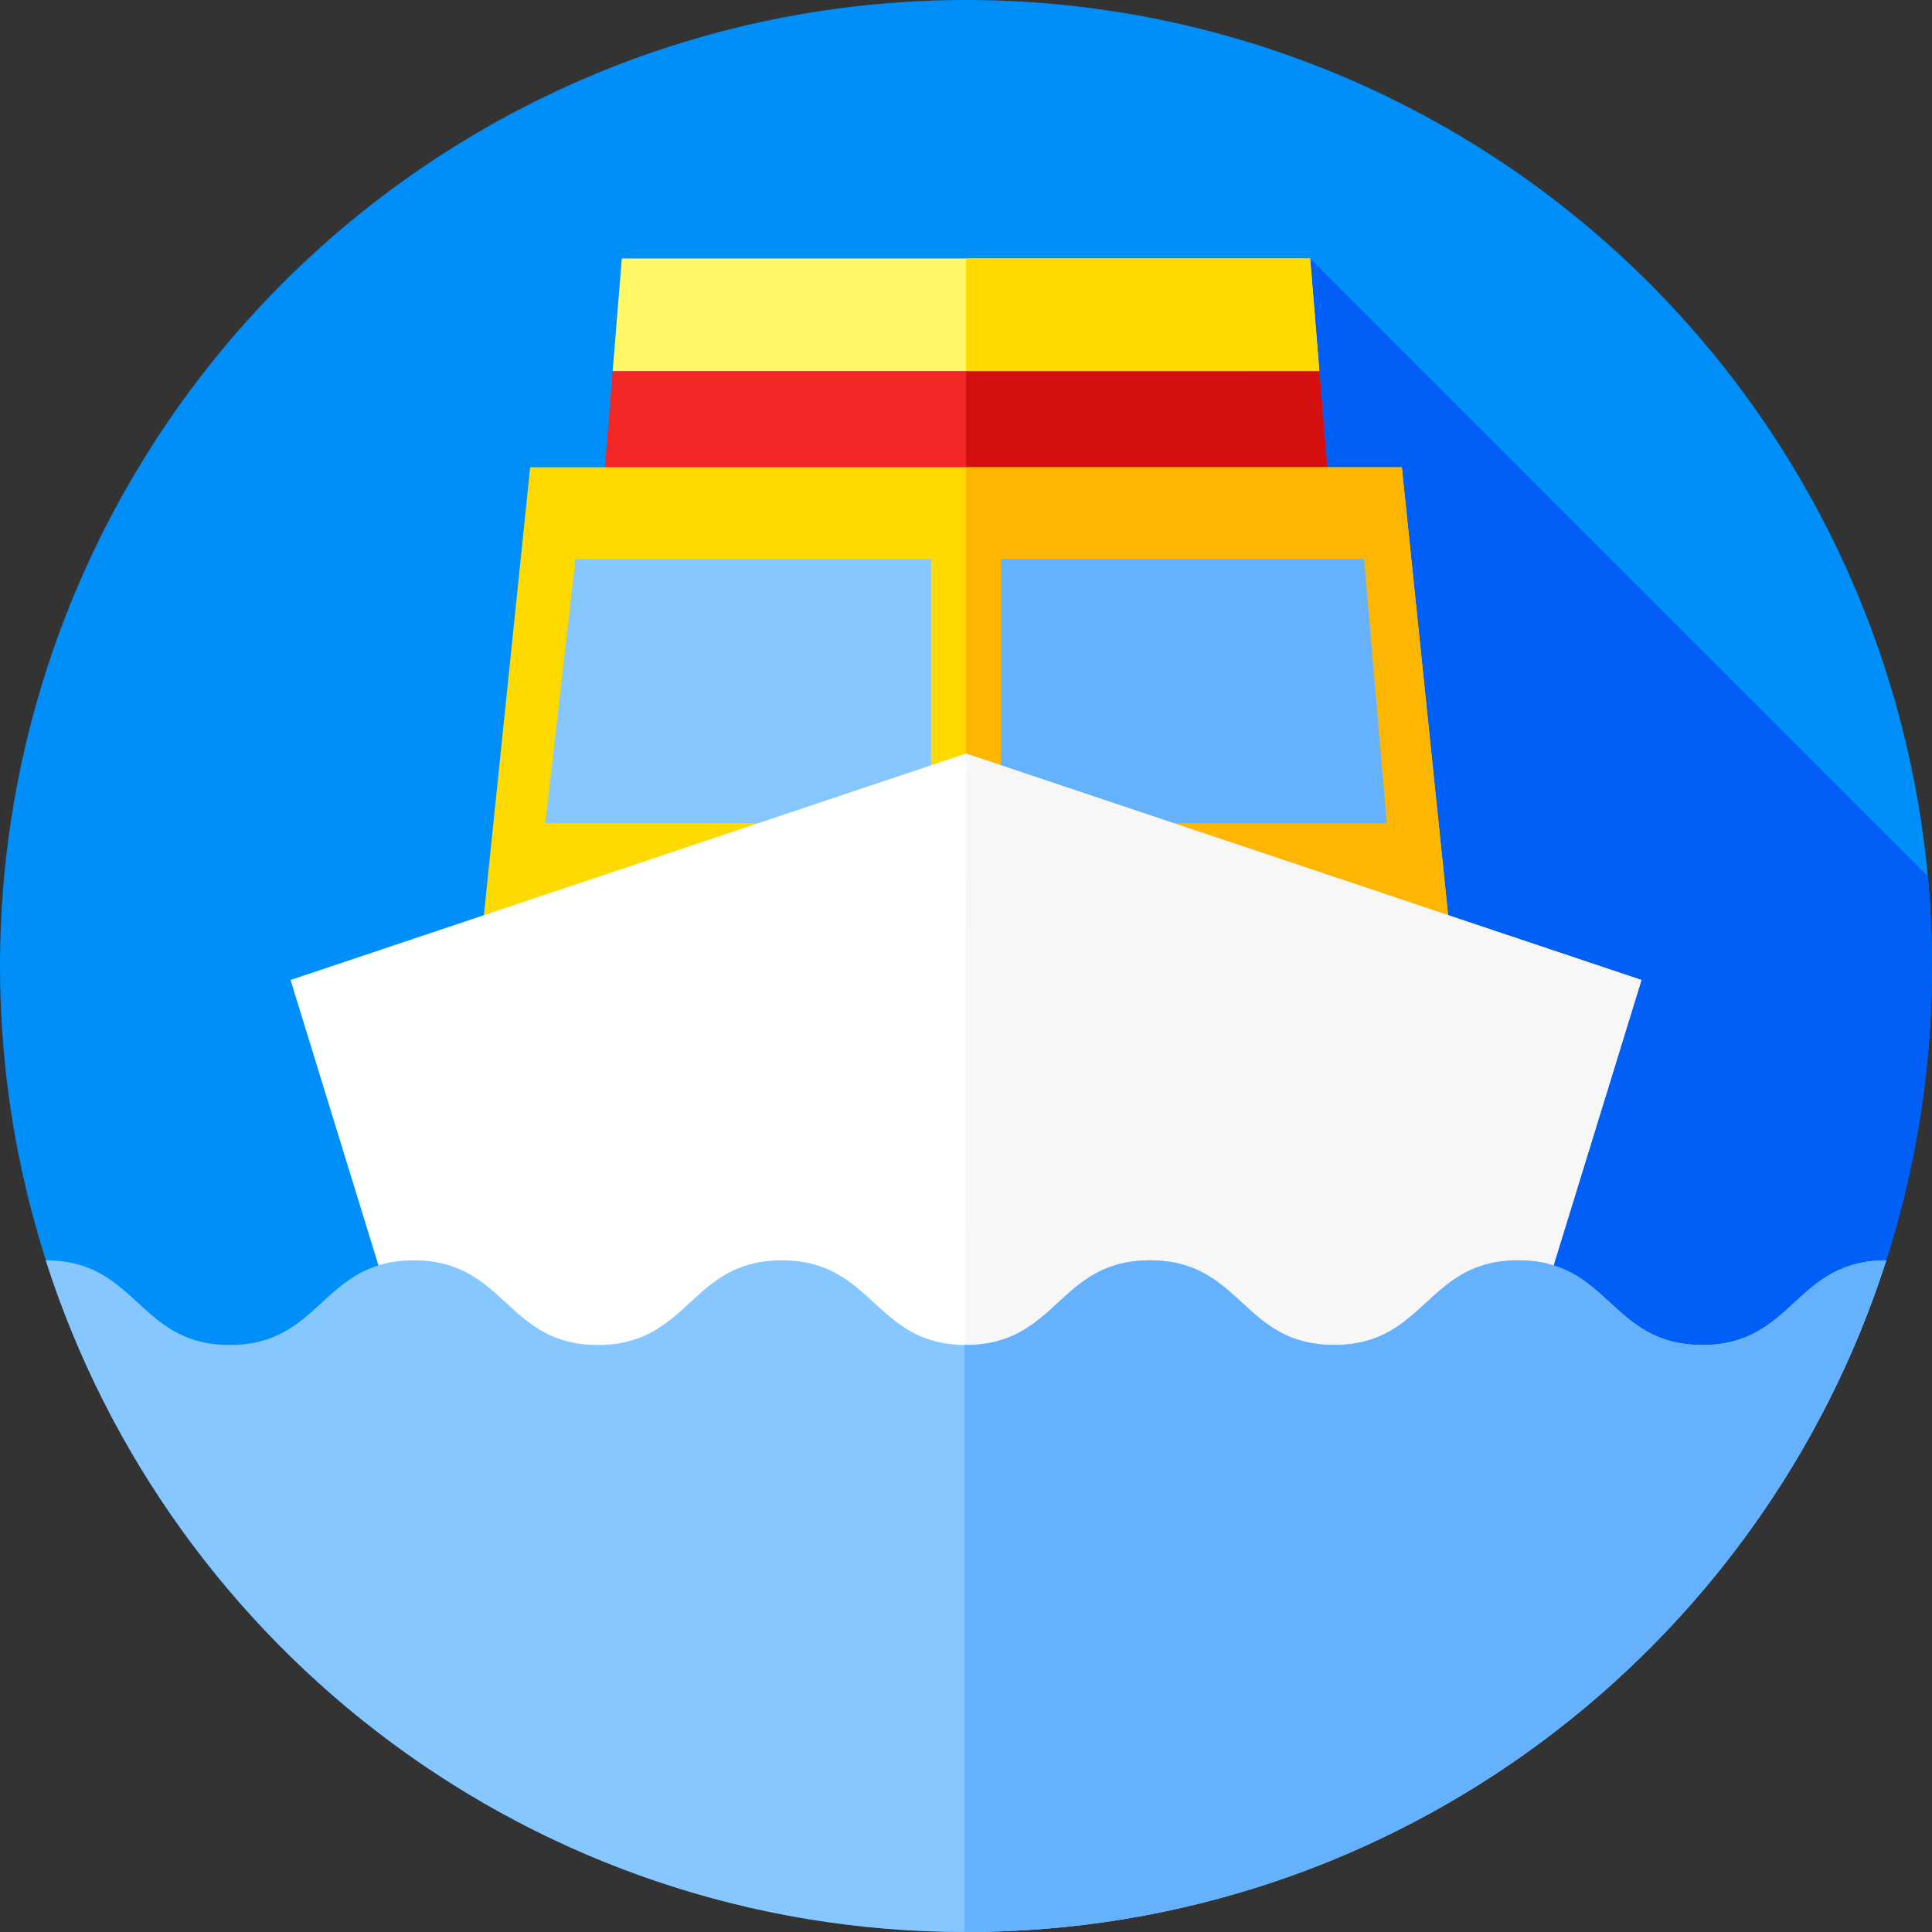 <?xml version="1.0" encoding="iso-8859-1"?>
<!-- Generator: Adobe Illustrator 19.0.0, SVG Export Plug-In . SVG Version: 6.00 Build 0)  -->
<svg version="1.1" id="Capa_1" xmlns="http://www.w3.org/2000/svg" xmlns:xlink="http://www.w3.org/1999/xlink" x="0px" y="0px"
	 viewBox="0 0 512 512" style="enable-background:new 0 0 512 512;" xml:space="preserve">
<rect x="0" y="0" width="512" height="512" fill="#333333" stroke="none"/>
<circle style="fill:#008FF9;" cx="256" cy="256" r="256"/>
<path style="fill:#005FF7;" d="M220.452,297.571l173.872,173.872C465.112,425.901,512,346.427,512,256
	c0-8.033-0.389-15.975-1.113-23.819L347.207,68.5L220.452,297.571z"/>
<polygon style="fill:#F42727;" points="162.358,98.333 149,262 363,262 349.642,98.333 "/>
<polygon style="fill:#D30F0F;" points="349.642,98.333 256,98.333 256,262 363,262 "/>
<polygon style="fill:#FFF764;" points="347.207,68.5 164.793,68.5 162.358,98.333 349.642,98.333 "/>
<g>
	<polygon style="fill:#FFDA00;" points="347.207,68.5 256,68.5 256,98.333 349.642,98.333 	"/>
	<polygon style="fill:#FFDA00;" points="391.5,317.333 120.5,317.333 140.5,123.833 371.5,123.833 	"/>
</g>
<polygon style="fill:#FFB600;" points="371.5,123.833 256,123.833 256,317.333 391.5,317.333 "/>
<polygon style="fill:#87C7FF;" points="246.754,218.167 144.5,218.167 152.5,148.167 246.754,148.167 "/>
<polygon style="fill:#65B1FC;" points="367.5,218.167 265.246,218.167 265.246,148.167 361.5,148.167 "/>
<polygon style="fill:#FFFFFF;" points="384.872,422.459 127.128,422.459 77,259.707 256,199.707 435,259.707 "/>
<polygon style="fill:#F7F7F7;" points="255.571,422.459 384.872,422.459 435,259.707 256,199.707 "/>
<path style="fill:#87C7FF;" d="M499.883,334c-24.392,0-24.392,22.431-48.783,22.431c-24.392,0-24.392-22.431-48.783-22.431
	c-24.388,0-24.388,22.431-48.776,22.431c-24.389,0-24.389-22.431-48.778-22.431c-24.388,0-24.388,22.431-48.776,22.431
	C231.6,356.431,231.6,334,207.212,334c-24.385,0-24.385,22.431-48.769,22.431c-24.387,0-24.387-22.431-48.774-22.431
	c-24.388,0-24.388,22.431-48.776,22.431S36.505,334,12.117,334C45.109,437.238,141.817,512,256,512S466.891,437.238,499.883,334z"/>
<path style="fill:#65B1FC;" d="M451.1,356.431c-24.392,0-24.392-22.431-48.783-22.431c-24.388,0-24.388,22.431-48.776,22.431
	c-24.389,0-24.389-22.431-48.778-22.431c-24.388,0-24.388,22.431-48.776,22.431c-0.143,0-0.274-0.01-0.415-0.012v155.576
	c0.143,0,0.286,0.004,0.429,0.004c114.183,0,210.891-74.762,243.883-178C475.491,334,475.491,356.431,451.1,356.431z"/>
<g>
</g>
<g>
</g>
<g>
</g>
<g>
</g>
<g>
</g>
<g>
</g>
<g>
</g>
<g>
</g>
<g>
</g>
<g>
</g>
<g>
</g>
<g>
</g>
<g>
</g>
<g>
</g>
<g>
</g>
</svg>
